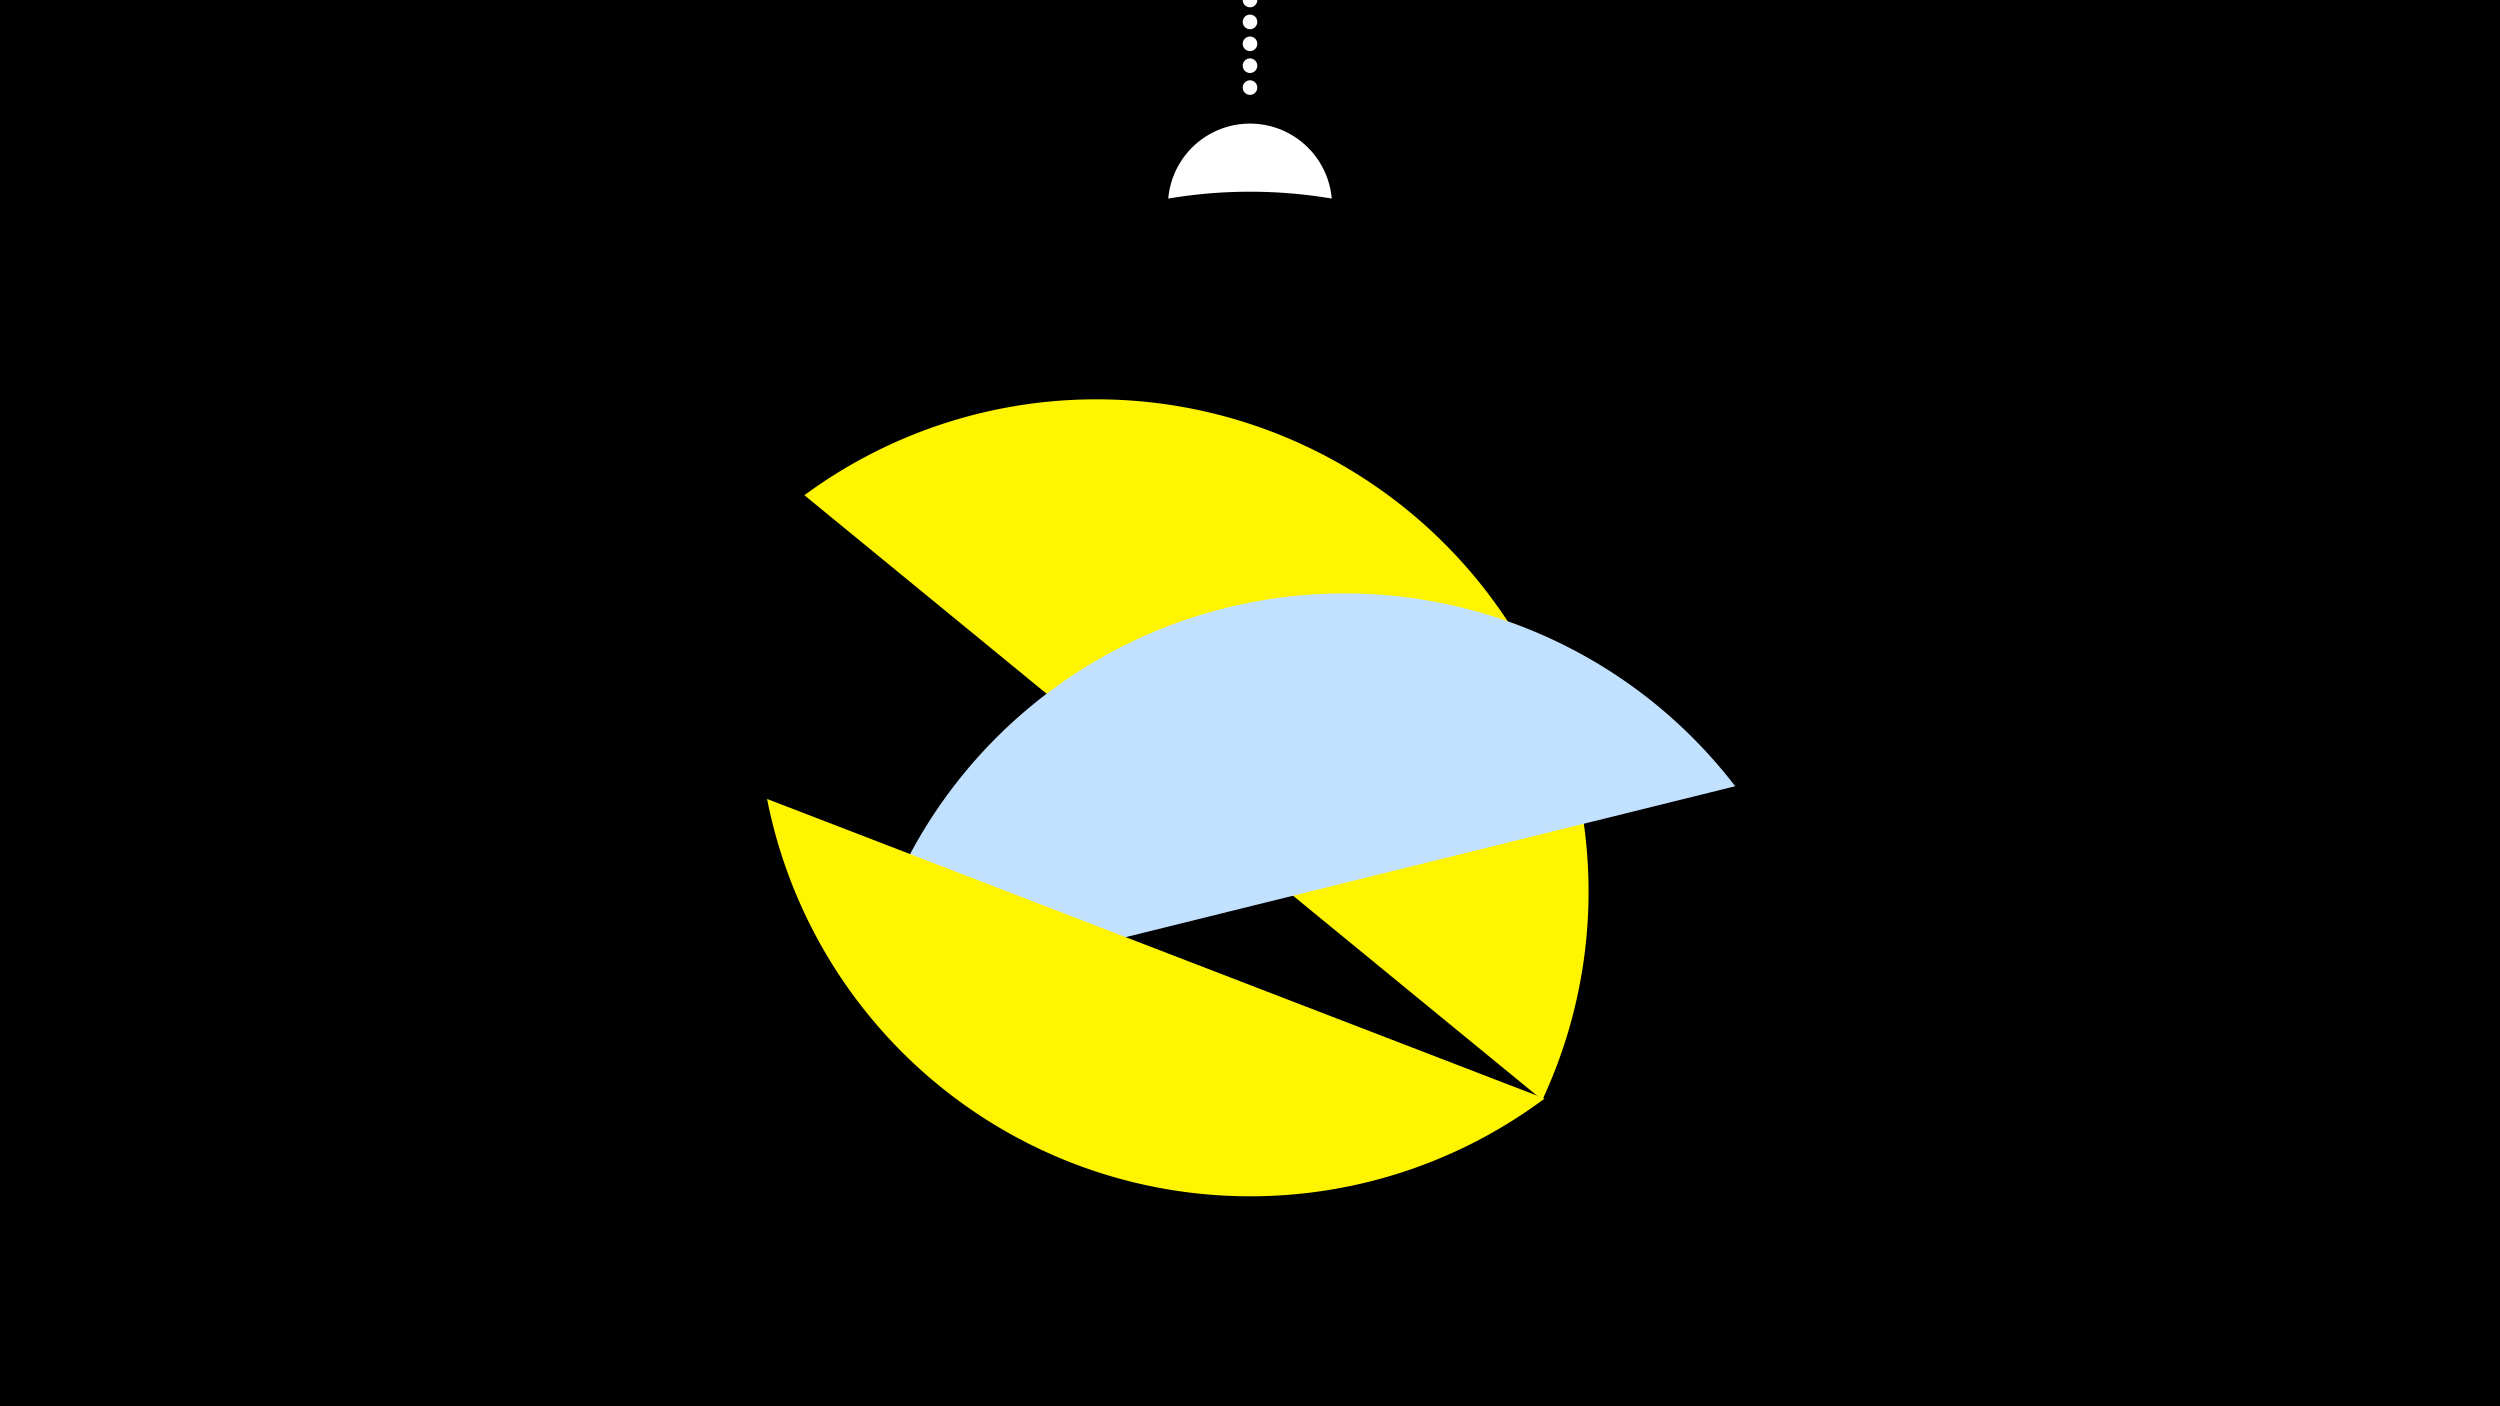 <svg width="1200" height="675" viewBox="-500 -500 1200 675" xmlns="http://www.w3.org/2000/svg"><path d="M-500-500h1200v675h-1200z" fill="#000"/><path d="M139.228,-404.694A 39.375 39.375 0 0 0 60.772 -404.694A 236 236 0 0 1 139.228 -404.694" fill="#fff"/><path d="M100,-500V-447.469" stroke="#fff" stroke-linecap="round" stroke-dasharray="0.01 10.5" stroke-width="7"/><path d="M-113.9-262.3l354.2 290.3a236.3 236.3 0 0 0-354.2-290.3" fill="#fff500" /><path d="M-87.6-18.5l420.5-104.1a236.3 236.3 0 0 0-420.5 104.1" fill="#c2e1ff" /><path d="M-131.8-116.5l373.2 143.8a236.3 236.3 0 0 1-373.2-143.8" fill="#fff500" /></svg>